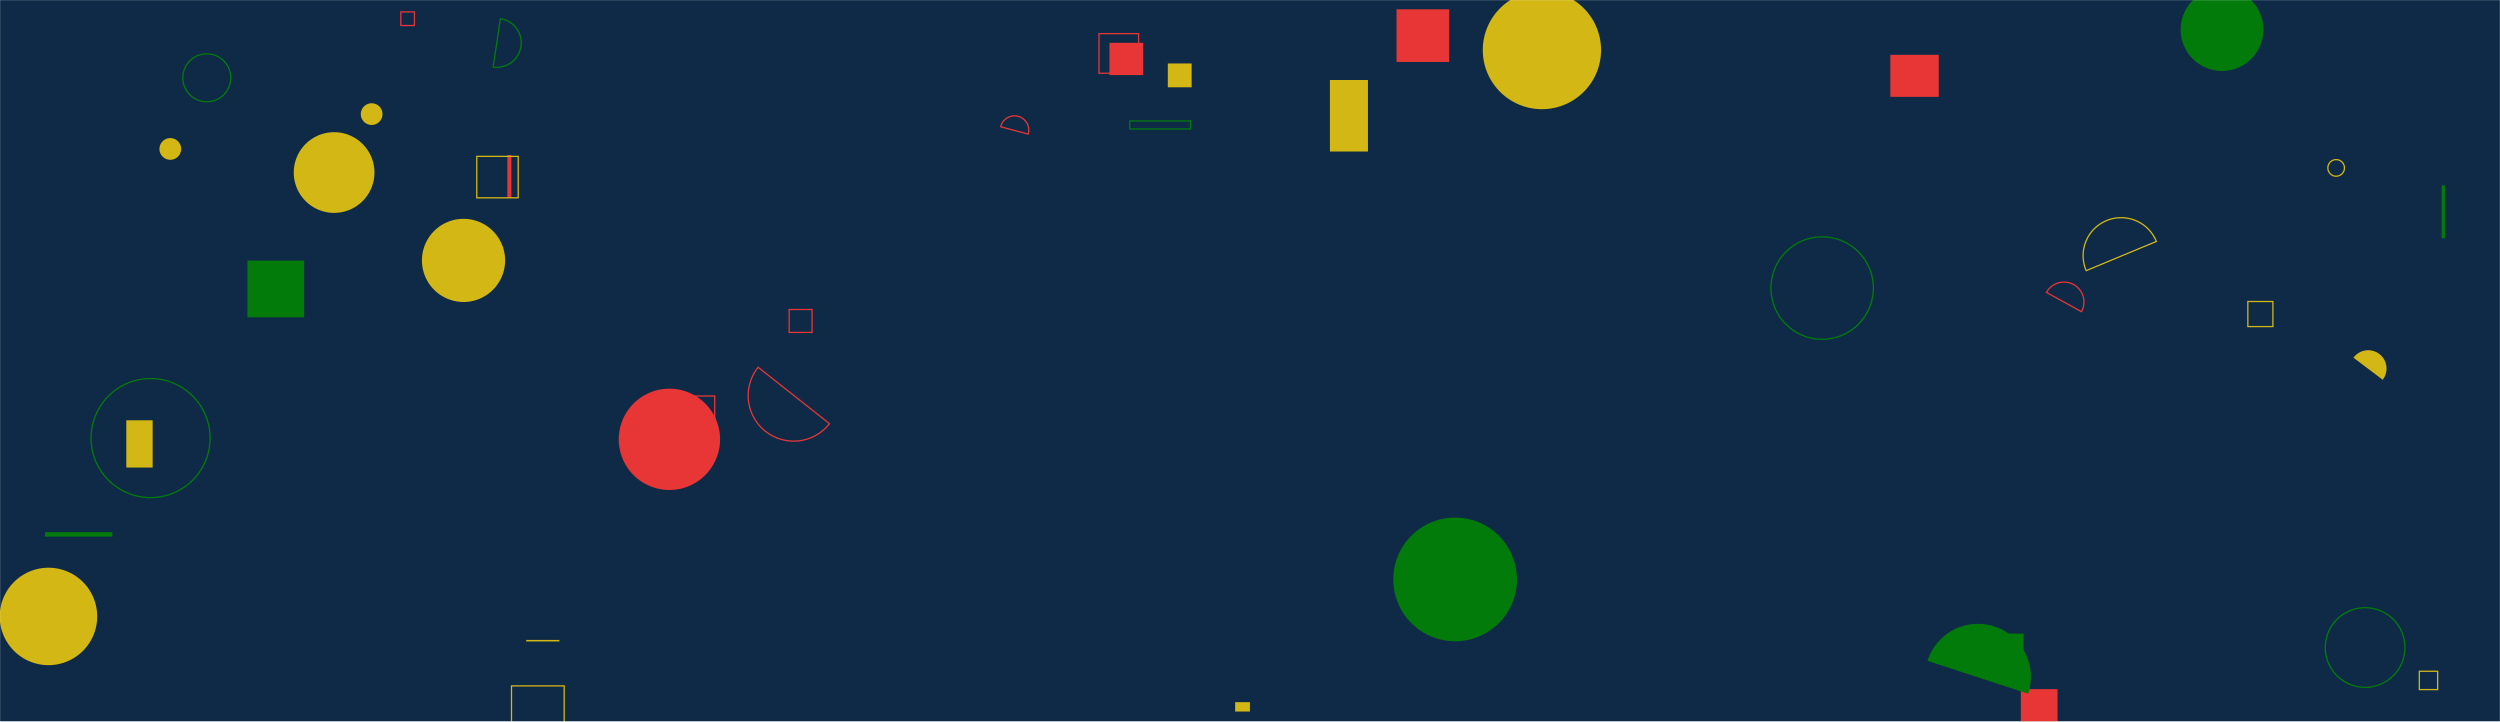 <svg xmlns="http://www.w3.org/2000/svg" version="1.1" xmlns:xlink="http://www.w3.org/1999/xlink" xmlns:svgjs="http://svgjs.com/svgjs" width="1940" height="560" preserveAspectRatio="none" viewBox="0 0 1940 560"><g mask="url(&quot;#SvgjsMask1002&quot;)" fill="none"><rect width="1940" height="560" x="0" y="0" fill="#0e2a47"></rect><path d="M70.65 339.96 a46.19 46.19 0 1 0 92.38 0 a46.19 46.19 0 1 0 -92.38 0z" stroke="#037b0b"></path><path d="M-0.19 478.36 a37.81 37.81 0 1 0 75.62 0 a37.81 37.81 0 1 0 -75.62 0z" fill="#d3b714"></path><path d="M1374.25 223.53 a39.73 39.73 0 1 0 79.46 0 a39.73 39.73 0 1 0 -79.46 0z" stroke="#037b0b"></path><path d="M382.66 52.03a18.98 18.98 0 1 0 5.65-37.54z" stroke="#037b0b"></path><path d="M1806.41 130.3 a6.44 6.44 0 1 0 12.88 0 a6.44 6.44 0 1 0 -12.88 0z" stroke="#d3b714"></path><path d="M797.89 104.06a11.06 11.06 0 1 0-21.37-5.69z" stroke="#e73635"></path><path d="M1692.19 22.95 a32.1 32.1 0 1 0 64.2 0 a32.1 32.1 0 1 0 -64.2 0z" fill="#037b0b"></path><path d="M1568.16 534.77L1596.65 534.77L1596.65 563.26L1568.16 563.26z" fill="#e73635"></path><path d="M408.32 496.58L434.06 496.58L434.06 497.78L408.32 497.78z" fill="#d3b714"></path><path d="M906.21 49.24L924.71 49.24L924.71 67.74L906.21 67.74z" fill="#d3b714"></path><path d="M958.47 544.88L969.96 544.88L969.96 552.15L958.47 552.15z" fill="#d3b714"></path><path d="M1877.4 520.9L1891.61 520.9L1891.61 535.11L1877.4 535.11z" stroke="#d3b714"></path><path d="M852.82 26.1L883.54 26.1L883.54 56.82L852.82 56.82z" stroke="#e73635"></path><path d="M1150.64 38.84 a45.89 45.89 0 1 0 91.78 0 a45.89 45.89 0 1 0 -91.78 0z" fill="#d3b714"></path><path d="M480.15 340.92 a39.31 39.31 0 1 0 78.62 0 a39.31 39.31 0 1 0 -78.62 0z" fill="#e73635"></path><path d="M1615.25 241.86a15.5 15.5 0 1 0-27.18-14.91z" stroke="#e73635"></path><path d="M34.94 412.97L87.18 412.97L87.18 416.41L34.94 416.41z" fill="#037b0b"></path><path d="M588.32 284.99a35.29 35.29 0 1 0 55.36 43.78z" stroke="#e73635"></path><path d="M876.69 93.88L923.8 93.88L923.8 100.08L876.69 100.08z" stroke="#037b0b"></path><path d="M1032.02 62.08L1061.54 62.08L1061.54 117.59L1032.02 117.59z" fill="#d3b714"></path><path d="M1573.81 538.3a41.04 41.04 0 1 0-78.02-25.48z" fill="#037b0b"></path><path d="M1804.42 502.48 a30.9 30.9 0 1 0 61.8 0 a30.9 30.9 0 1 0 -61.8 0z" stroke="#037b0b"></path><path d="M98.01 326.15L118.45 326.15L118.45 362.81L98.01 362.81z" fill="#d3b714"></path><path d="M311.05 9.24L321.6 9.24L321.6 19.79L311.05 19.79z" stroke="#e73635"></path><path d="M396.92 532.25L437.81 532.25L437.81 573.14L396.92 573.14z" stroke="#d3b714"></path><path d="M532.88 307.3L554.63 307.3L554.63 329.05L532.88 329.05z" stroke="#e73635"></path><path d="M1466.88 42.55L1504.46 42.55L1504.46 75.16L1466.88 75.16z" fill="#e73635"></path><path d="M279.98 88.55 a8.42 8.42 0 1 0 16.84 0 a8.42 8.42 0 1 0 -16.84 0z" fill="#d3b714"></path><path d="M1673.33 187.36a29.49 29.49 0 1 0-54.45 22.66z" stroke="#d3b714"></path><path d="M192.01 202.21L236.03 202.21L236.03 246.23L192.01 246.23z" fill="#037b0b"></path><path d="M1081.2 449.63 a47.98 47.98 0 1 0 95.96 0 a47.98 47.98 0 1 0 -95.96 0z" fill="#037b0b"></path><path d="M393.7 120.3L396.81 120.3L396.81 153.63L393.7 153.63z" fill="#e73635"></path><path d="M1894.73 143.91L1897.26 143.91L1897.26 184.89L1894.73 184.89z" fill="#037b0b"></path><path d="M123.73 115.58 a8.42 8.42 0 1 0 16.84 0 a8.42 8.42 0 1 0 -16.84 0z" fill="#d3b714"></path><path d="M860.93 33.23L887.12 33.23L887.12 58.26L860.93 58.26z" fill="#e73635"></path><path d="M141.86 60.37 a18.6 18.6 0 1 0 37.2 0 a18.6 18.6 0 1 0 -37.2 0z" stroke="#037b0b"></path><path d="M1083.69 7.22L1124.55 7.22L1124.55 48.08L1083.69 48.08z" fill="#e73635"></path><path d="M1533.08 491.69L1570.32 491.69L1570.32 518.18L1533.08 518.18z" fill="#037b0b"></path><path d="M327.43 202.08 a32.27 32.27 0 1 0 64.54 0 a32.27 32.27 0 1 0 -64.54 0z" fill="#d3b714"></path><path d="M612.38 240.17L630.17 240.17L630.17 257.96L612.38 257.96z" stroke="#e73635"></path><path d="M369.97 121.35L402.13 121.35L402.13 153.51L369.97 153.51z" stroke="#d3b714"></path><path d="M1744.33 233.98L1763.78 233.98L1763.78 253.43L1744.33 253.43z" stroke="#d3b714"></path><path d="M227.96 133.89 a31.31 31.31 0 1 0 62.62 0 a31.31 31.31 0 1 0 -62.62 0z" fill="#d3b714"></path><path d="M1848.99 294.7a14.22 14.22 0 1 0-22.7-17.13z" fill="#d3b714"></path></g><defs><mask id="SvgjsMask1002"><rect width="1940" height="560" fill="#ffffff"></rect></mask></defs></svg>